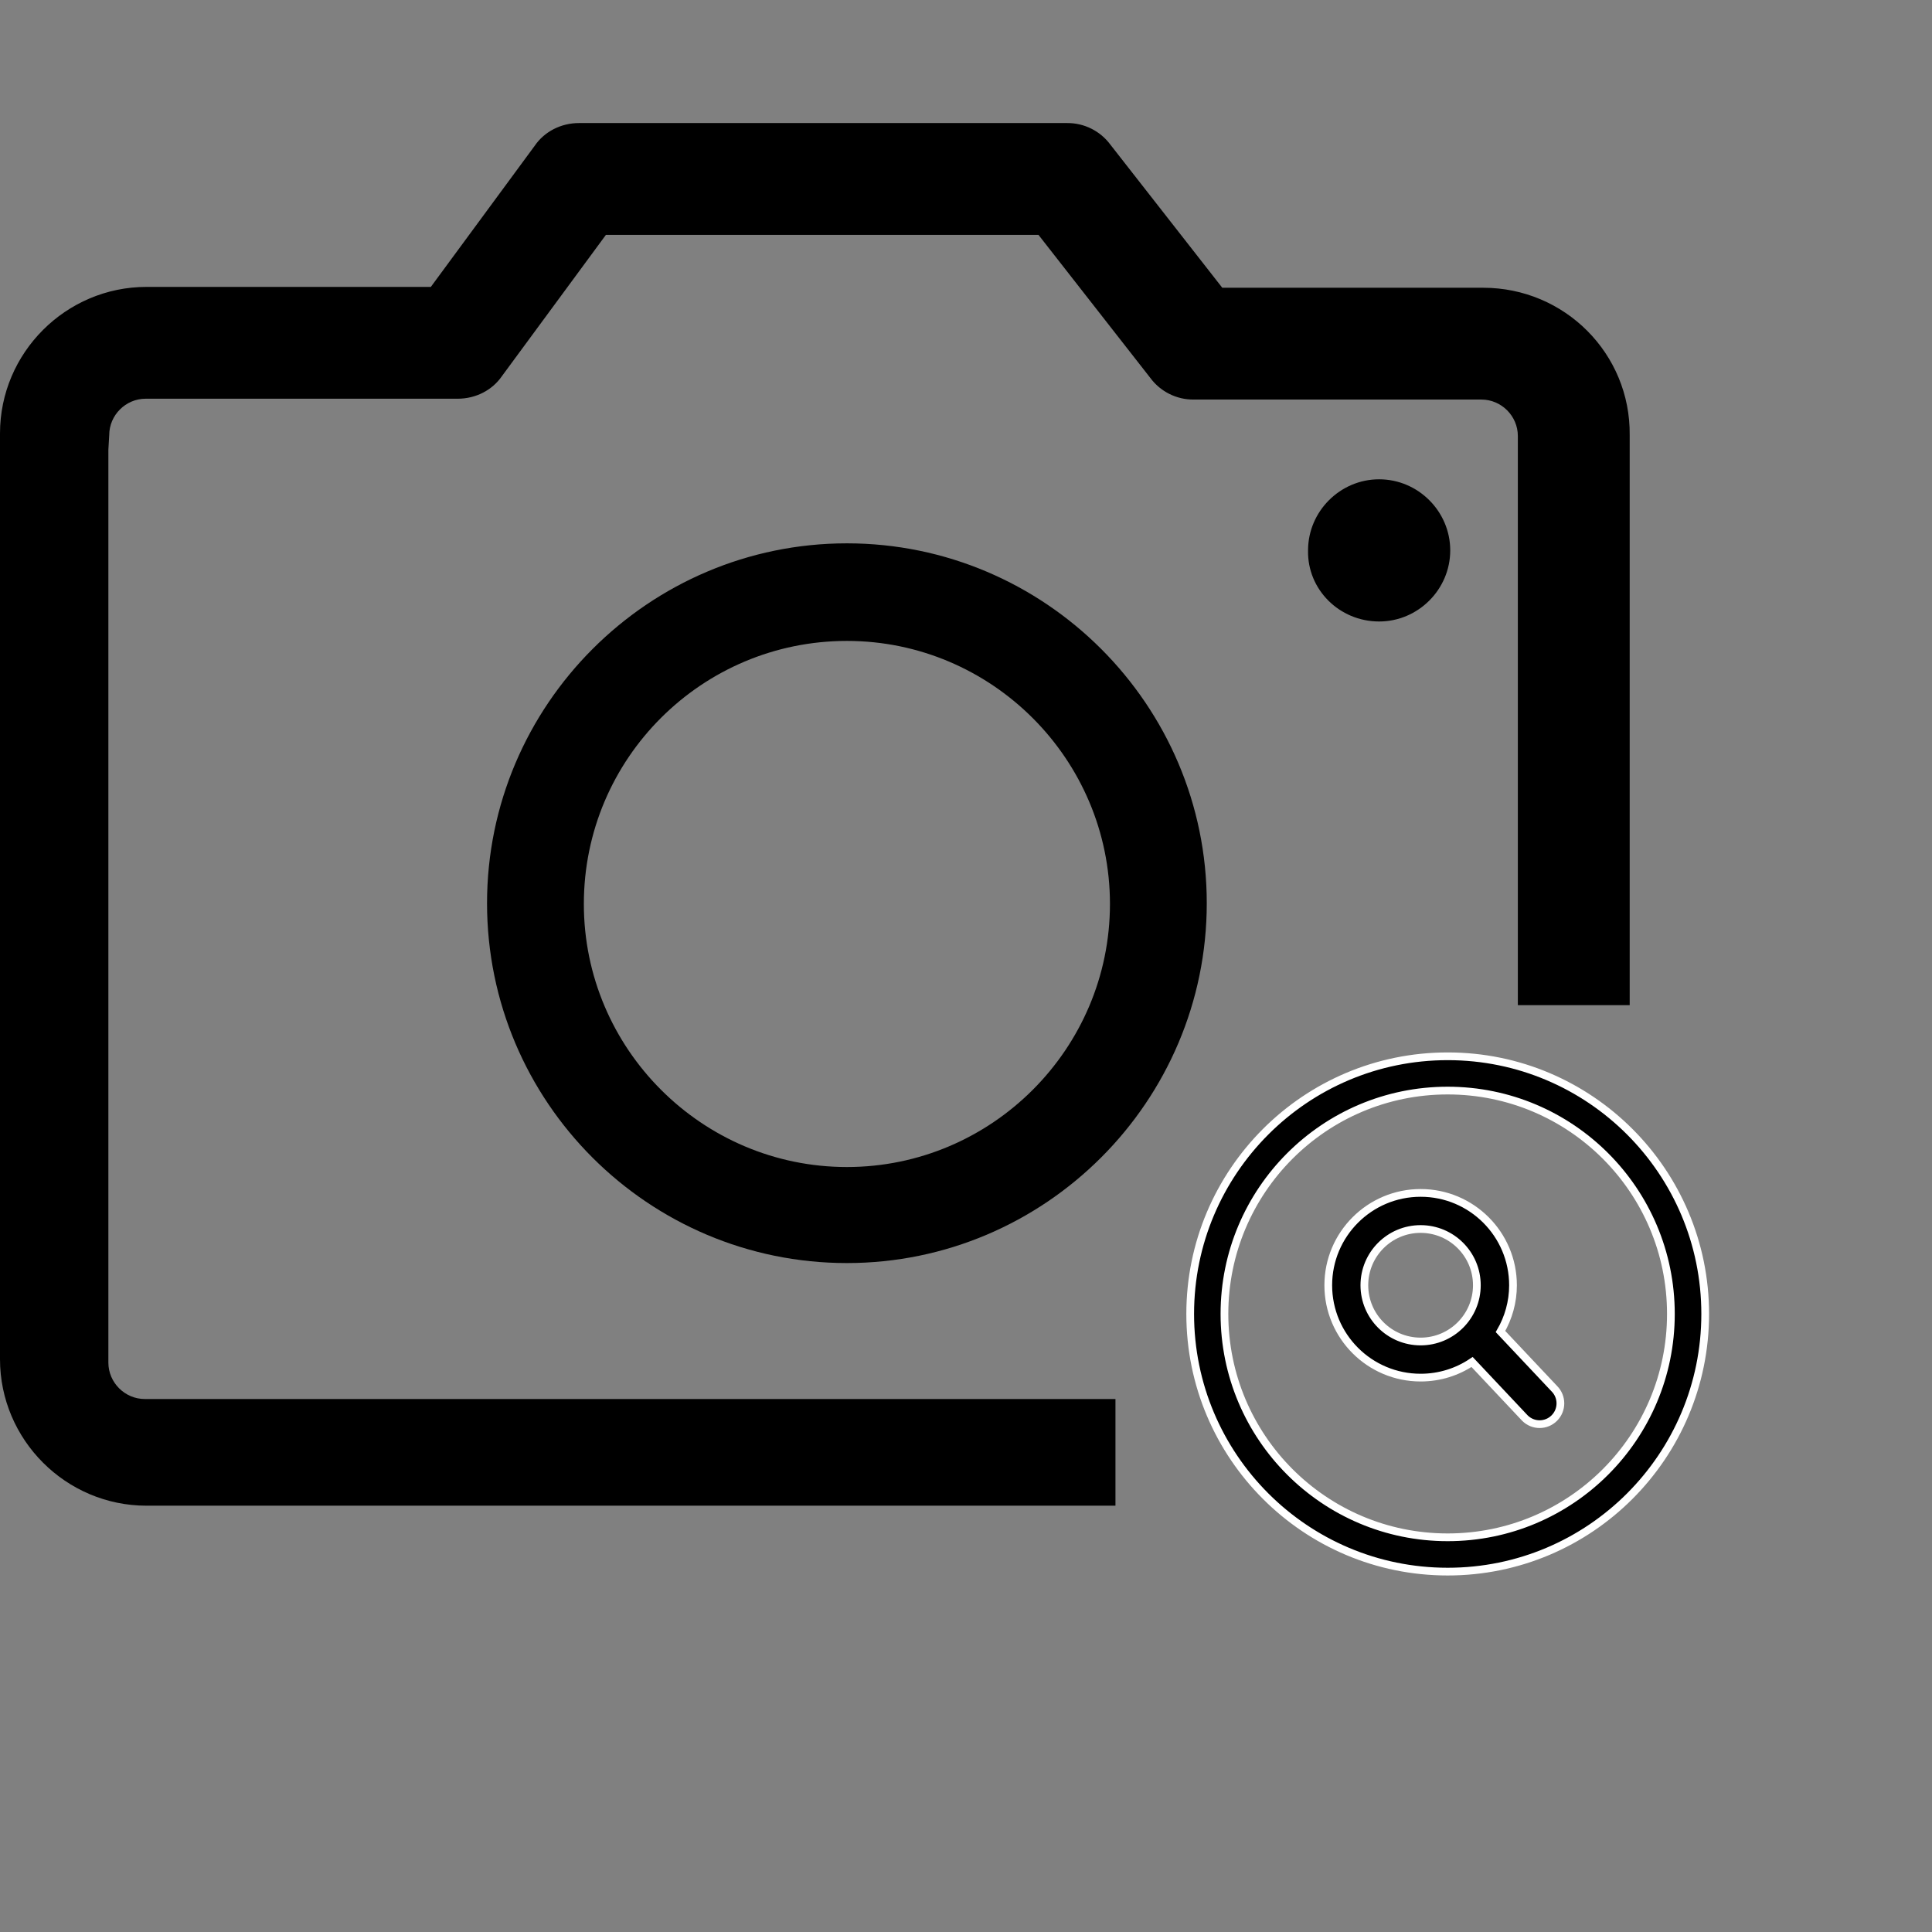 <?xml version="1.0" encoding="utf-8"?>
<!-- Generator: Adobe Illustrator 16.0.0, SVG Export Plug-In . SVG Version: 6.00 Build 0)  -->
<!DOCTYPE svg PUBLIC "-//W3C//DTD SVG 1.1//EN" "http://www.w3.org/Graphics/SVG/1.1/DTD/svg11.dtd">
<svg version="1.1" id="图层_1" xmlns="http://www.w3.org/2000/svg" xmlns:xlink="http://www.w3.org/1999/xlink" x="0px" y="0px"
	 width="500px" height="500px" viewBox="0 0 500 500" enable-background="new 0 0 500 500" xml:space="preserve">
<rect x="0" y="0" width="500" height="500" fill="#808080" stroke="none"/>
<path d="M338.522,142.44c-0.223,10.093,8.077,18.4,18.397,18.4c10.093,0,18.4-8.297,18.4-18.4c0-10.092-8.298-18.397-18.4-18.397
	C346.83,124.042,338.522,132.34,338.522,142.44z M219.178,140.615c-51.3,0-93.133,41.832-93.133,93.132
	c0,51.502,41.833,93.132,93.133,93.132c51.305,0,93.132-41.833,93.132-93.132C312.31,182.447,270.478,140.615,219.178,140.615
	L219.178,140.615z M219.178,302.025c-37.493,0-68.078-30.586-68.078-68.078c0-37.69,30.585-68.077,68.078-68.077
	c37.492,0,68.077,30.585,68.077,68.077S256.67,302.025,219.178,302.025L219.178,302.025z"/>
<path d="M37.467,362.064c-5.16,0-9.42-4.262-9.42-9.42V116.413l-0.002,0.005l0.223-3.81c0-5.16,4.262-9.42,9.42-9.42h80.763
	c4.712,0,8.972-2.24,11.44-5.835l26.92-36.57h111.945l28.94,37.018c2.626,3.556,6.797,5.64,11.217,5.605h74.482
	c5.16,0,9.421,4.263,9.421,9.42v147.313h28.947V112.61c0.223-21.09-16.828-38.14-37.918-38.14v-0.005H316.32L287.377,37.45
	c-2.626-3.556-6.797-5.64-11.217-5.605H149.857c-4.712,0-8.973,2.24-11.44,5.835L111.5,74.25H37.917C17.053,74.25,0,91.3,0,112.165
	v239.59c0,20.862,17.05,37.917,37.917,37.917H288.68v-27.607H37.467z"/>
<path display="none" d="M400.38,354.34h12.686v59.453H400.38V354.34z"/>
<path display="none" d="M500,374.867c0-51.442-41.845-93.297-93.28-93.297c-51.433,0-93.274,41.852-93.274,93.297
	c0,51.44,41.842,93.29,93.274,93.29C458.155,468.157,500,426.308,500,374.867z M481,374.867c0,40.963-33.322,74.288-74.277,74.288
	s-74.272-33.325-74.272-74.288c0-40.967,33.32-74.295,74.272-74.295C447.678,300.572,481,333.9,481,374.867L481,374.867z"/>
<path stroke="#fff" stroke-width="2" stroke-miterlimit="10" d="M374.665,273.367c-36.805,0-66.642,29.857-66.642,66.683
	c0,36.829,29.837,66.683,66.642,66.683c36.803,0,66.64-29.854,66.64-66.683C441.305,303.225,411.468,273.367,374.665,273.367z
	 M374.654,397.854c-31.902,0-57.769-25.883-57.769-57.806c0-31.926,25.866-57.808,57.769-57.808
	c31.907,0,57.772,25.882,57.772,57.808C432.427,371.971,406.563,397.854,374.654,397.854z M402.255,359.383l-13.929-14.784
	c2.045-3.524,3.238-7.604,3.238-11.975c0-13.2-10.705-23.9-23.903-23.9c-13.202,0-23.907,10.7-23.907,23.9
	s10.705,23.903,23.907,23.903c4.927,0,9.502-1.493,13.311-4.048l13.673,14.515c2.099,2.102,5.508,2.102,7.61,0
	C404.354,364.894,404.354,361.487,402.255,359.383z M367.652,347.18c-8.039,0-14.557-6.518-14.557-14.557
	c0-8.038,6.518-14.556,14.557-14.556c8.041,0,14.558,6.518,14.558,14.556C382.21,340.662,375.693,347.18,367.652,347.18z"/>
</svg>
